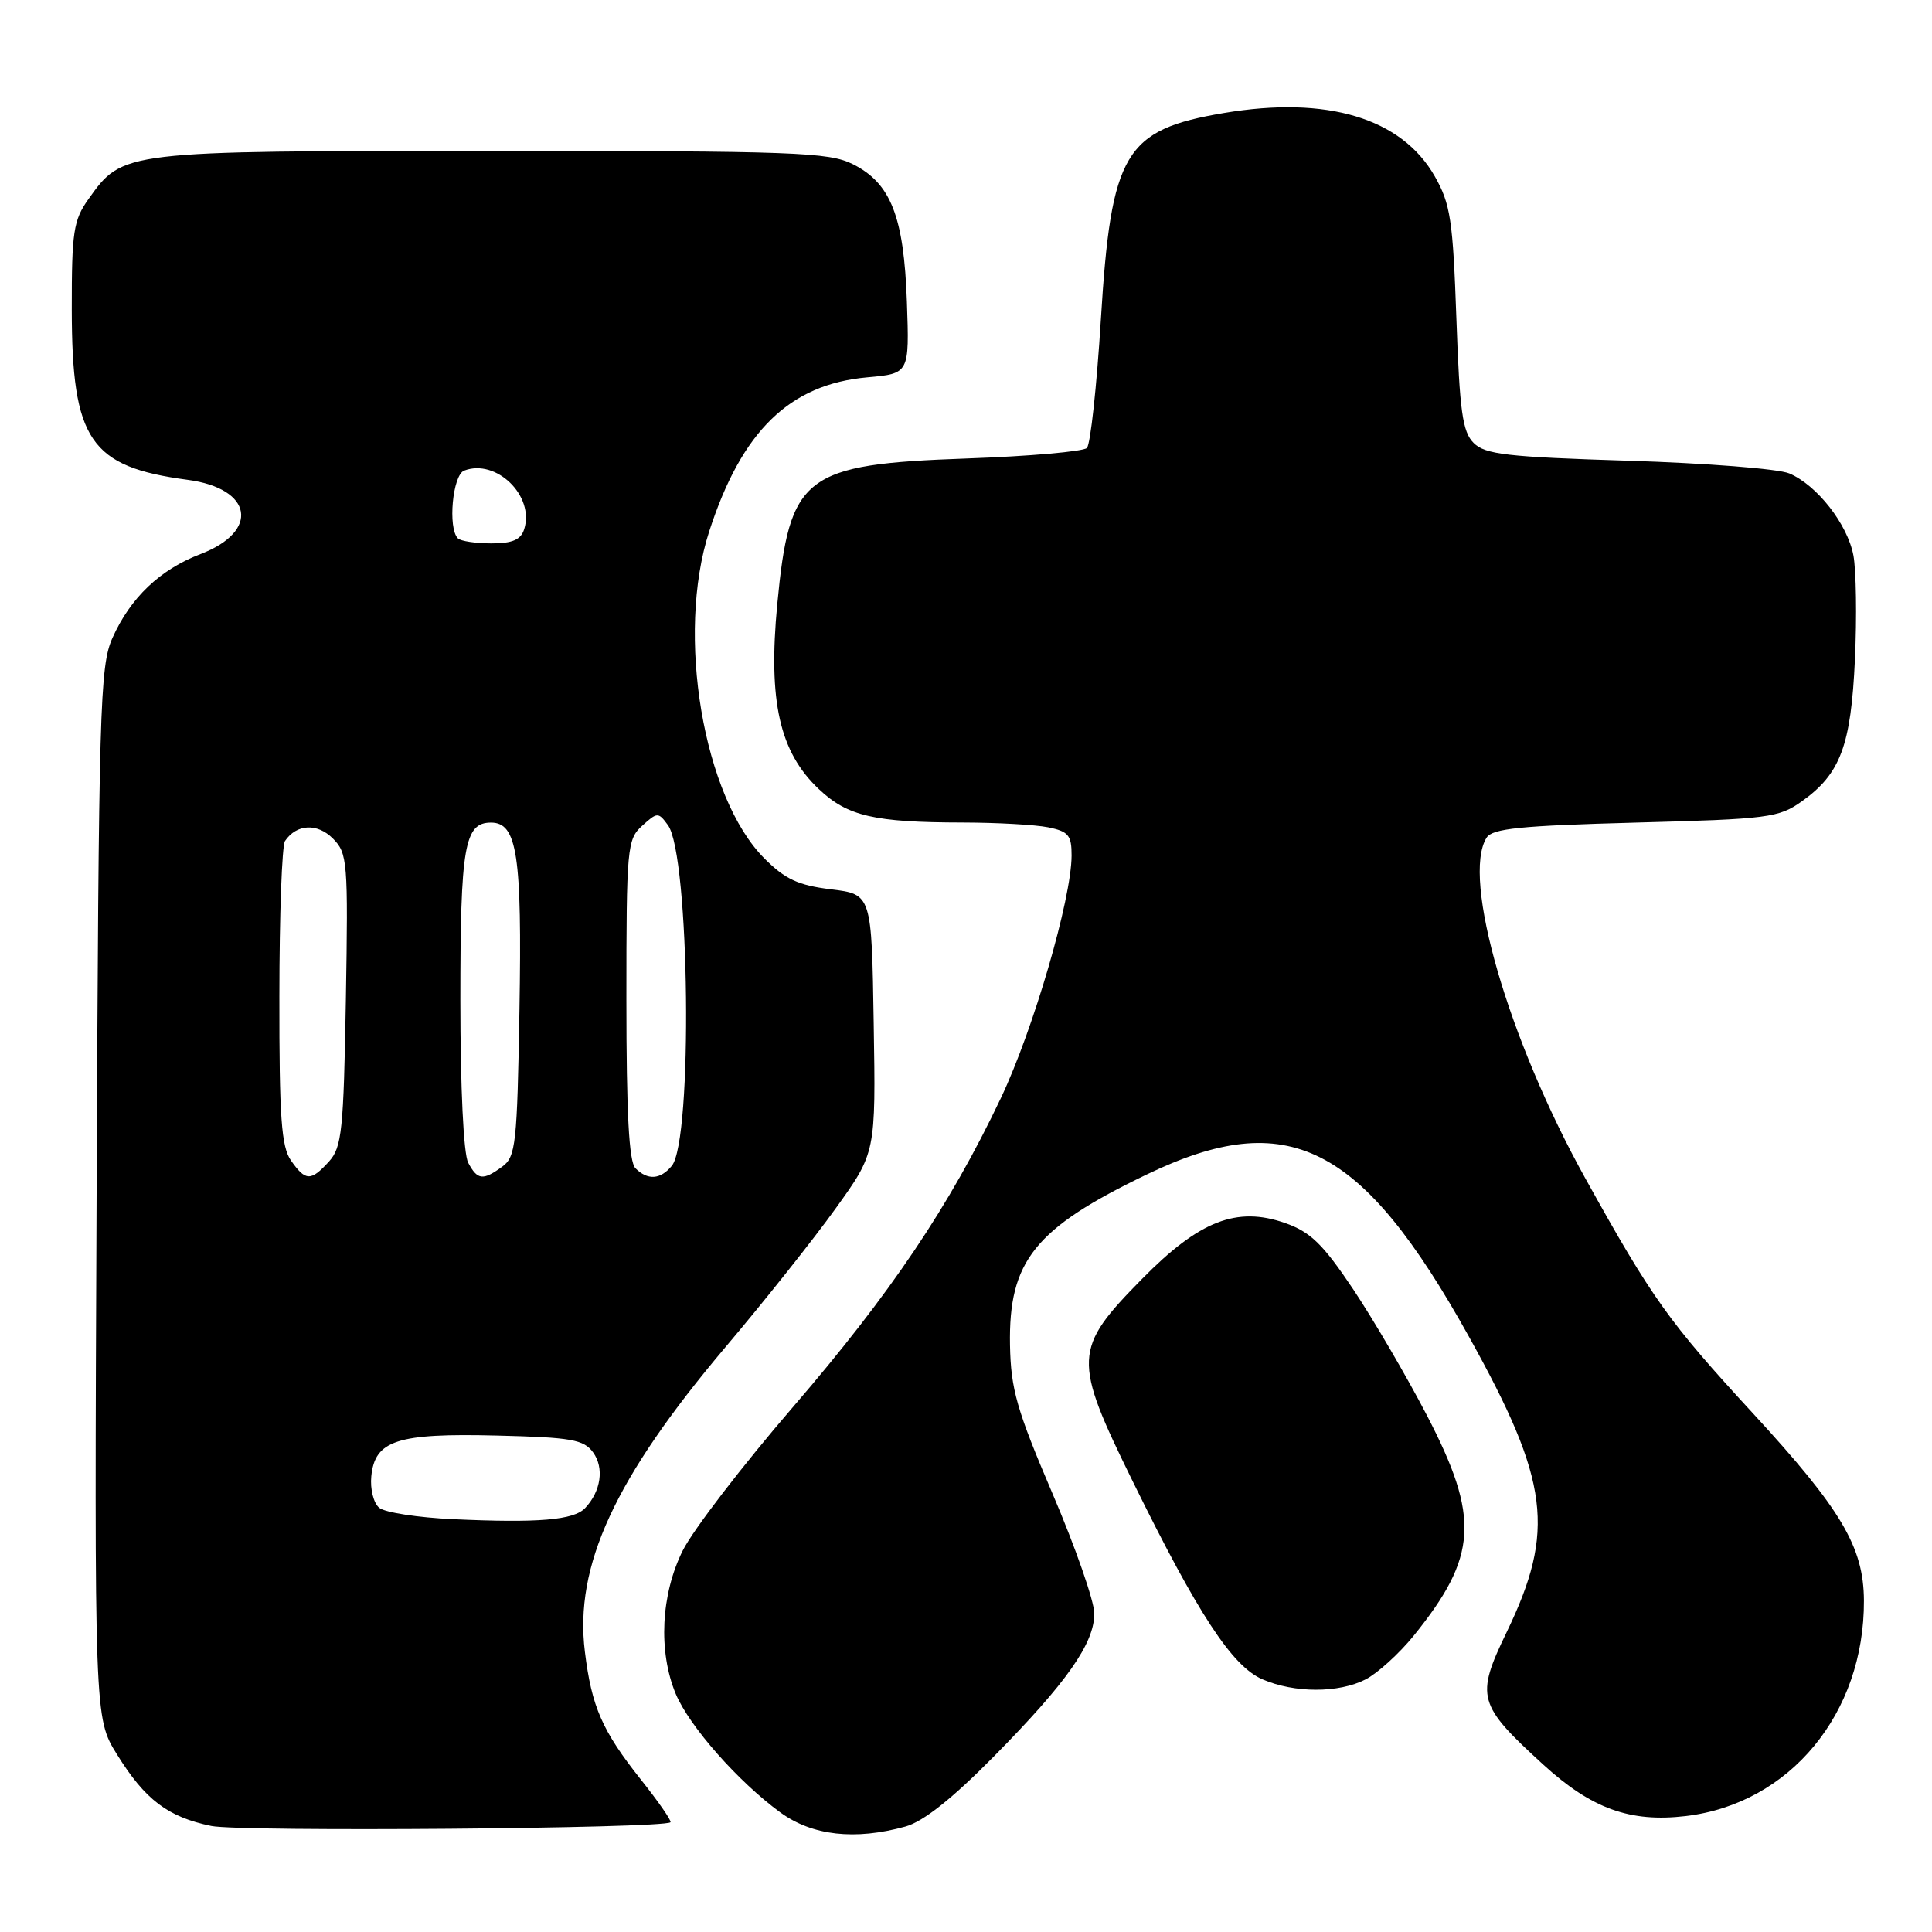<?xml version="1.0" encoding="UTF-8" standalone="no"?>
<!DOCTYPE svg PUBLIC "-//W3C//DTD SVG 1.1//EN" "http://www.w3.org/Graphics/SVG/1.1/DTD/svg11.dtd" >
<svg xmlns="http://www.w3.org/2000/svg" xmlns:xlink="http://www.w3.org/1999/xlink" version="1.1" viewBox="0 0 256 256">
 <g >
 <path fill="currentColor"
d=" M 88.84 241.46 C 89.02 241.29 87.27 238.76 84.94 235.83 C 79.79 229.34 78.40 226.18 77.50 218.86 C 76.09 207.49 81.46 195.86 96.13 178.50 C 101.25 172.45 107.82 164.18 110.74 160.11 C 116.05 152.73 116.05 152.73 115.77 135.61 C 115.50 118.50 115.50 118.50 110.11 117.84 C 105.78 117.31 104.04 116.51 101.30 113.76 C 93.18 105.65 89.54 84.06 93.98 70.39 C 98.29 57.09 104.63 50.92 114.93 50.00 C 120.50 49.50 120.50 49.50 120.17 40.00 C 119.77 28.67 118.04 24.27 113.00 21.75 C 109.83 20.17 105.37 20.00 65.15 20.00 C 16.14 20.00 16.29 19.98 11.73 26.37 C 9.73 29.17 9.50 30.70 9.51 41.00 C 9.53 58.34 11.92 61.86 24.87 63.58 C 33.50 64.72 34.47 70.40 26.56 73.42 C 21.20 75.47 17.29 79.19 14.90 84.53 C 13.23 88.27 13.08 93.62 12.80 158.10 C 12.50 227.64 12.50 227.64 15.50 232.47 C 19.23 238.48 22.23 240.76 28.00 241.95 C 31.88 242.75 87.89 242.30 88.84 241.46 Z  M 120.00 242.02 C 122.35 241.36 126.19 238.32 131.66 232.77 C 141.36 222.94 145.00 217.76 145.00 213.80 C 145.00 212.19 142.52 205.06 139.48 197.95 C 134.72 186.82 133.94 184.08 133.83 178.24 C 133.63 167.09 137.10 162.76 151.98 155.61 C 170.68 146.62 180.42 151.53 194.64 177.11 C 205.31 196.30 206.13 202.81 199.63 216.29 C 195.50 224.85 195.78 225.86 204.50 233.83 C 210.89 239.66 216.00 241.51 223.37 240.64 C 237.16 239.01 247.05 227.05 246.98 212.07 C 246.94 204.98 244.00 200.01 232.28 187.28 C 221.12 175.16 218.93 172.09 210.11 156.22 C 199.86 137.80 193.63 116.31 196.98 111.00 C 197.74 109.78 201.48 109.41 216.71 109.00 C 234.36 108.53 235.70 108.36 238.77 106.17 C 243.88 102.53 245.27 98.78 245.79 87.34 C 246.05 81.74 245.95 75.57 245.59 73.61 C 244.81 69.46 240.78 64.30 237.09 62.73 C 235.66 62.12 226.07 61.37 215.77 61.05 C 199.70 60.55 196.79 60.22 195.27 58.70 C 193.79 57.23 193.41 54.51 192.98 42.22 C 192.52 29.16 192.20 27.03 190.12 23.37 C 185.72 15.64 175.84 12.67 162.19 14.97 C 149.02 17.19 147.23 20.18 145.87 42.33 C 145.32 51.22 144.49 58.89 144.02 59.36 C 143.56 59.83 136.40 60.46 128.12 60.75 C 106.49 61.52 104.62 62.96 102.99 80.08 C 101.77 92.92 103.29 99.65 108.51 104.57 C 112.31 108.16 115.83 108.97 127.62 108.99 C 132.09 109.00 137.16 109.28 138.87 109.62 C 141.58 110.17 142.00 110.67 141.99 113.38 C 141.97 119.13 136.93 136.41 132.62 145.50 C 125.82 159.82 117.98 171.46 105.02 186.50 C 98.38 194.20 91.83 202.73 90.47 205.45 C 87.57 211.26 87.20 218.83 89.54 224.45 C 91.34 228.74 97.82 236.09 103.40 240.16 C 107.63 243.24 113.30 243.88 120.00 242.02 Z  M 180.97 222.52 C 182.55 221.70 185.40 219.11 187.30 216.77 C 195.81 206.25 196.12 201.10 189.07 187.54 C 186.36 182.33 181.95 174.79 179.27 170.78 C 175.28 164.83 173.64 163.24 170.29 162.06 C 163.87 159.81 158.91 161.75 151.32 169.47 C 142.18 178.76 142.12 180.07 150.11 196.32 C 158.72 213.85 163.26 220.77 167.26 222.51 C 171.52 224.36 177.40 224.36 180.97 222.52 Z  M 60.05 201.30 C 55.40 201.09 50.99 200.41 50.25 199.79 C 49.50 199.17 49.03 197.30 49.20 195.61 C 49.67 190.85 52.62 189.89 65.83 190.22 C 75.72 190.46 77.35 190.75 78.59 192.45 C 80.08 194.50 79.64 197.60 77.53 199.83 C 76.02 201.42 71.34 201.82 60.05 201.30 Z  M 38.56 153.78 C 37.28 151.95 37.00 148.10 37.02 132.03 C 37.02 121.29 37.36 112.02 37.77 111.43 C 39.30 109.18 42.04 109.04 44.10 111.10 C 46.05 113.05 46.14 114.09 45.83 132.47 C 45.53 149.80 45.30 152.01 43.60 153.90 C 41.19 156.55 40.49 156.53 38.56 153.78 Z  M 62.04 154.07 C 61.42 152.92 61.00 144.12 61.00 132.50 C 61.00 112.14 61.54 109.00 65.06 109.00 C 68.53 109.00 69.18 113.26 68.83 133.83 C 68.53 151.60 68.34 153.28 66.56 154.58 C 63.99 156.46 63.27 156.37 62.04 154.07 Z  M 84.20 154.80 C 83.34 153.94 83.00 147.57 83.00 132.45 C 83.00 112.28 83.10 111.22 85.09 109.42 C 87.10 107.60 87.23 107.60 88.50 109.33 C 91.40 113.29 91.82 151.10 89.01 154.49 C 87.50 156.31 85.82 156.42 84.20 154.80 Z  M 60.67 71.33 C 59.32 69.98 59.97 62.95 61.50 62.36 C 65.75 60.73 70.86 65.71 69.46 70.11 C 69.02 71.52 67.91 72.00 65.10 72.00 C 63.03 72.00 61.03 71.70 60.67 71.33 Z "/>
</g>
</svg>